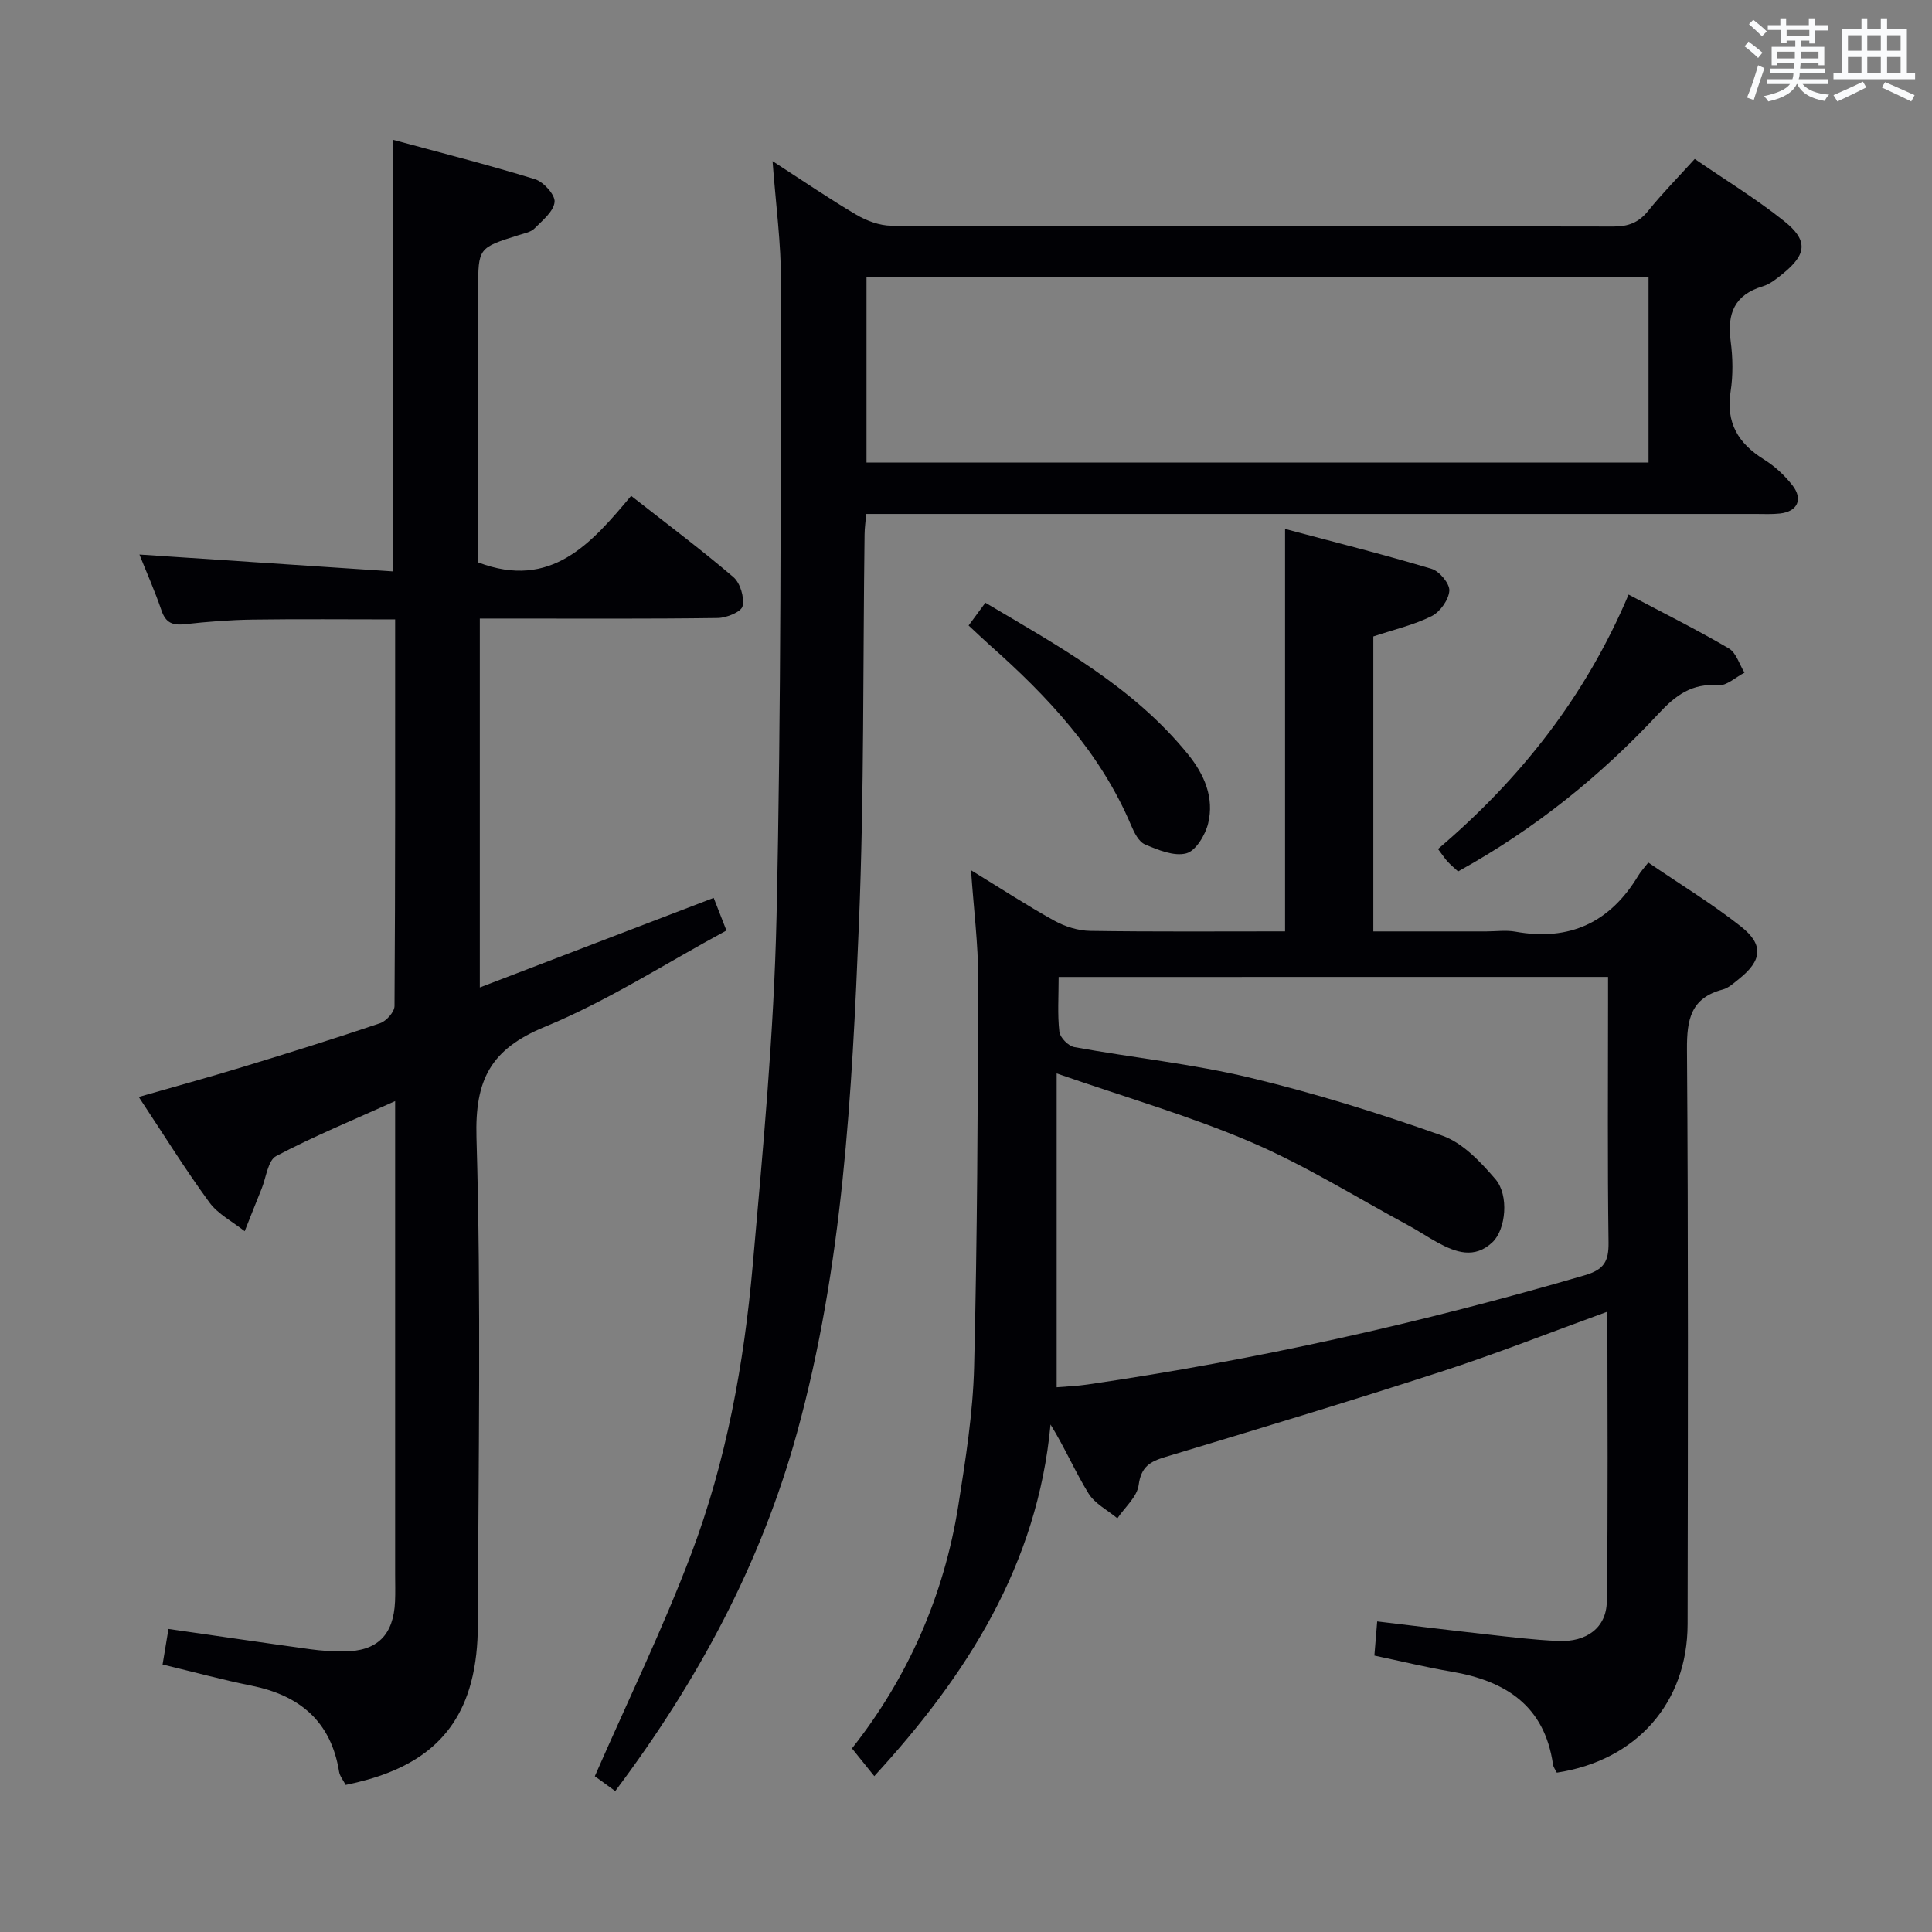 <svg enable-background="new 0 0 400 400" viewBox="0 0 400 400" xmlns="http://www.w3.org/2000/svg"><rect x="0" y="0" width="400" height="400" fill="#808080" stroke="none"/><g fill="#010105"><path d="m201.04 180.17c6.22 3.81 11.63 7.34 17.26 10.46 2.21 1.22 4.92 2.06 7.42 2.1 13.32.2 26.64.1 40.34.1 0-27.64 0-55 0-83.32 10.09 2.69 20.28 5.25 30.33 8.26 1.63.49 3.77 3.05 3.68 4.52-.12 1.87-1.9 4.38-3.64 5.26-3.67 1.84-7.79 2.78-12.1 4.22v61.07h23.42c2 0 4.05-.3 5.99.05 11.23 2.03 19.63-1.91 25.46-11.62.51-.85 1.21-1.59 2.06-2.69 6.68 4.56 13.22 8.54 19.18 13.24 4.8 3.79 4.37 7.07-.44 10.89-1.04.82-2.11 1.84-3.33 2.16-6.61 1.75-7.44 6.19-7.4 12.39.29 39.66.19 79.33.13 119-.03 16.31-10.59 28.24-27.08 30.75-.25-.53-.7-1.09-.79-1.7-1.75-12.18-9.84-17.32-21.04-19.22-5.22-.89-10.38-2.15-15.94-3.32.17-2.14.35-4.23.58-7.07 7.47.89 14.8 1.8 22.14 2.62 5.12.57 10.24 1.21 15.38 1.43 5.81.26 9.94-2.74 10.02-8.16.29-19.93.12-39.87.12-60.02-11.72 4.26-22.97 8.71-34.45 12.43-18.94 6.15-38.01 11.9-57.08 17.65-3.18.96-5.01 2.03-5.51 5.8-.32 2.45-2.86 4.61-4.41 6.9-2.03-1.7-4.66-3.02-5.98-5.16-2.77-4.48-4.85-9.39-7.86-14.26-2.7 29-17.23 51.82-36.49 72.8-1.55-1.93-2.97-3.68-4.62-5.74 11.42-14.44 19.03-31.41 22.02-50.3 1.5-9.51 3.03-19.11 3.27-28.71.66-26.8.77-53.62.84-80.43.01-7.11-.92-14.22-1.48-22.38zm18.14 22.1c0 4.11-.26 7.77.15 11.35.14 1.2 1.86 2.95 3.1 3.17 12.08 2.2 24.37 3.46 36.28 6.31 13.51 3.23 26.84 7.39 39.94 12.04 4.21 1.5 7.89 5.42 10.95 8.98 2.88 3.34 2.16 10.43-.57 13.04-3.72 3.56-7.66 2.14-11.47.05-2.04-1.12-3.97-2.43-6.02-3.53-10.8-5.83-21.28-12.39-32.51-17.21-12.7-5.44-26.08-9.3-40.26-14.23v64.98c2.08-.18 4.25-.25 6.38-.57 34.85-5.08 69.12-12.74 102.92-22.61 4.04-1.18 5.01-2.88 4.96-6.82-.23-16.49-.1-32.98-.1-49.47 0-1.77 0-3.53 0-5.49-38.1.01-75.53.01-113.75.01z"/><path d="m159.95 33.36c6.2 4.01 11.64 7.74 17.31 11.08 2.16 1.27 4.85 2.28 7.3 2.29 49.81.13 99.63.07 149.44.17 3.12.01 5.28-.81 7.25-3.26 2.9-3.61 6.17-6.91 9.63-10.73 6.3 4.33 12.71 8.24 18.52 12.88 5 3.99 4.66 6.87-.25 10.85-1.28 1.04-2.66 2.18-4.19 2.64-5.84 1.75-7.41 5.63-6.65 11.33.46 3.44.52 7.05-.01 10.47-1 6.47 1.59 10.73 6.9 14.04 2.22 1.38 4.26 3.27 5.88 5.33 2.3 2.92 1.06 5.48-2.58 5.87-1.65.18-3.33.09-4.99.09-59.14 0-118.29 0-177.43 0-2.14 0-4.28 0-6.74 0-.14 1.67-.33 2.93-.34 4.2-.35 26.8-.07 53.63-1.16 80.4-1.45 35.52-3.31 71.09-12.83 105.64-7.47 27.09-20.54 51.43-37.63 74.17-1.9-1.38-3.6-2.62-4.23-3.07 6.86-15.68 14.12-30.59 19.96-46.03 7.25-19.17 10.93-39.34 12.73-59.72 2.12-23.99 4.39-48.03 4.93-72.09.98-43.78.84-87.59.92-131.38.05-8.08-1.07-16.16-1.74-25.17zm181.36 23.98c-54.26 0-108.14 0-161.91 0v38.42h161.91c0-12.83 0-25.42 0-38.42z"/><path d="m28.87 114.81c17.57 1.17 34.87 2.32 52.42 3.49 0-30.27 0-59.3 0-89.38 9.84 2.67 19.73 5.18 29.47 8.18 1.78.55 4.21 3.25 4.06 4.72-.2 1.97-2.51 3.82-4.16 5.48-.75.76-2.08 1-3.18 1.35-8.48 2.66-8.48 2.65-8.48 11.35v56.44c15.1 5.74 23.44-3.95 31.67-13.78 7.45 5.84 14.49 11.11 21.17 16.82 1.42 1.22 2.31 4.2 1.9 6.02-.26 1.18-3.32 2.43-5.15 2.45-14.49.2-28.99.11-43.49.11-1.81 0-3.61 0-5.76 0v76.38c16.11-6.17 32-12.25 48.42-18.54.77 1.96 1.57 4.02 2.64 6.75-12.64 6.83-24.61 14.59-37.58 19.93-11.25 4.63-14.52 10.96-14.17 22.98.99 33.63.39 67.31.28 100.97-.01 3.95-.39 8.03-1.41 11.83-3.49 13.14-13.43 18.64-25.96 21.19-.5-.98-1.2-1.81-1.35-2.72-1.68-10.45-8.17-15.83-18.19-17.84-5.99-1.2-11.9-2.82-18.36-4.37.41-2.45.8-4.81 1.22-7.36 10.03 1.44 19.66 2.86 29.31 4.19 2.3.32 4.64.47 6.97.46 6.93-.01 10.33-3.36 10.63-10.37.08-1.83.02-3.67.02-5.5 0-30.66 0-61.32 0-91.98 0-1.77 0-3.53 0-6.09-8.77 3.96-16.9 7.3-24.63 11.38-1.71.9-2.07 4.42-3.01 6.75-1.19 2.93-2.34 5.87-3.51 8.81-2.48-1.97-5.52-3.52-7.32-5.98-5-6.84-9.48-14.06-14.61-21.82 7.42-2.13 14.49-4.06 21.49-6.2 9.52-2.9 19.03-5.87 28.46-9.06 1.3-.44 2.99-2.33 3-3.57.17-26.47.13-52.95.13-80.04-10.07 0-19.81-.1-29.55.04-4.65.07-9.31.43-13.93.95-2.54.28-4.01-.23-4.89-2.83-1.37-4.01-3.11-7.93-4.57-11.59z"/><path d="m337.18 123.1c7.37 3.9 14.2 7.3 20.76 11.15 1.53.9 2.18 3.31 3.24 5.02-1.81.92-3.7 2.75-5.43 2.61-5.44-.46-8.83 2.07-12.33 5.84-12.06 12.97-25.73 23.98-41.54 32.7-.76-.71-1.5-1.31-2.14-2-.56-.61-1.01-1.31-2.02-2.64 16.91-14.38 30.49-31.46 39.46-52.68z"/><path d="m200.54 129.5c1.21-1.65 2.19-2.97 3.47-4.71 15.21 9.02 30.63 17.42 41.96 31.39 3.39 4.18 5.46 8.98 4.16 14.31-.58 2.39-2.56 5.68-4.53 6.19-2.54.67-5.84-.71-8.54-1.85-1.29-.54-2.24-2.45-2.87-3.94-6.38-15.09-17.22-26.66-29.25-37.31-1.35-1.2-2.66-2.47-4.4-4.08z"/></g><path d="m361.2 9.6.8-1c.9.7 1.9 1.4 2.9 2.3l-.9 1.1c-1-1-2-1.8-2.8-2.4zm.5 10.6c.9-2.1 1.6-4.3 2.3-6.7.4.2.8.4 1.3.6-.7 2.1-1.5 4.3-2.2 6.6zm.4-15.2.9-.9c1 .8 2 1.6 2.8 2.4l-1 1c-.9-.9-1.8-1.7-2.7-2.5zm12.5-1.2h1.2v1.4h2.7v1.1h-2.7v2.7h-1.2v-.6h-1.8v1.3h4.9v3.8h-1.2v-.5h-3.7c0 .4-.1.9-.1 1.2h5.1v1h-5.2c0 .5-.1.9-.2 1.2h6v1h-5.2c1.1 1.3 2.9 2 5.5 2.2-.4.4-.7.8-.9 1.3-2.9-.5-4.8-1.6-5.7-3.5h-.1c-.8 1.7-2.7 2.9-5.9 3.6-.2-.4-.6-.8-.9-1.1 2.8-.6 4.6-1.4 5.4-2.5h-4.8v-1h5.3c.1-.3.2-.7.2-1.2h-4.9v-1h5c0-.4 0-.8.1-1.2h-3.5v.5h-1.2v-3.8h4.9v-1.3h-1.8v.5h-1.2v-2.7h-2.7v-1h2.6v-1.4h1.2v1.4h4.7v-1.4zm-6.6 8.3h3.6c0-.4 0-.9 0-1.4h-3.6zm1.9-4.6h4.7v-1.3h-4.7zm6.6 3.2h-3.7v1.4h3.7z" fill="#fafbfc"/><path d="m385.3 3.8h1.3v2.2h2.8v-2.2h1.3v2.2h4.1v9.1h1.7v1.3h-16.9v-1.3h1.7v-9.1h4.1v-2.2zm.4 13.1.7 1.2c-1.8.9-3.8 1.9-6 2.9-.2-.4-.5-.8-.8-1.3 2.3-1 4.3-1.9 6.1-2.8zm-3.1-6.4h2.8v-3.2h-2.8zm0 4.6h2.8v-3.3h-2.8zm4-4.6h2.8v-3.2h-2.8zm0 4.6h2.8v-3.3h-2.8zm3.7 1.9c2.1.9 4.1 1.8 6.1 2.7l-.7 1.3c-2.2-1.1-4.2-2-6.1-2.9zm3.2-9.7h-2.8v3.2h2.8zm-2.8 7.8h2.8v-3.3h-2.8z" fill="#fafbfc"/></svg>